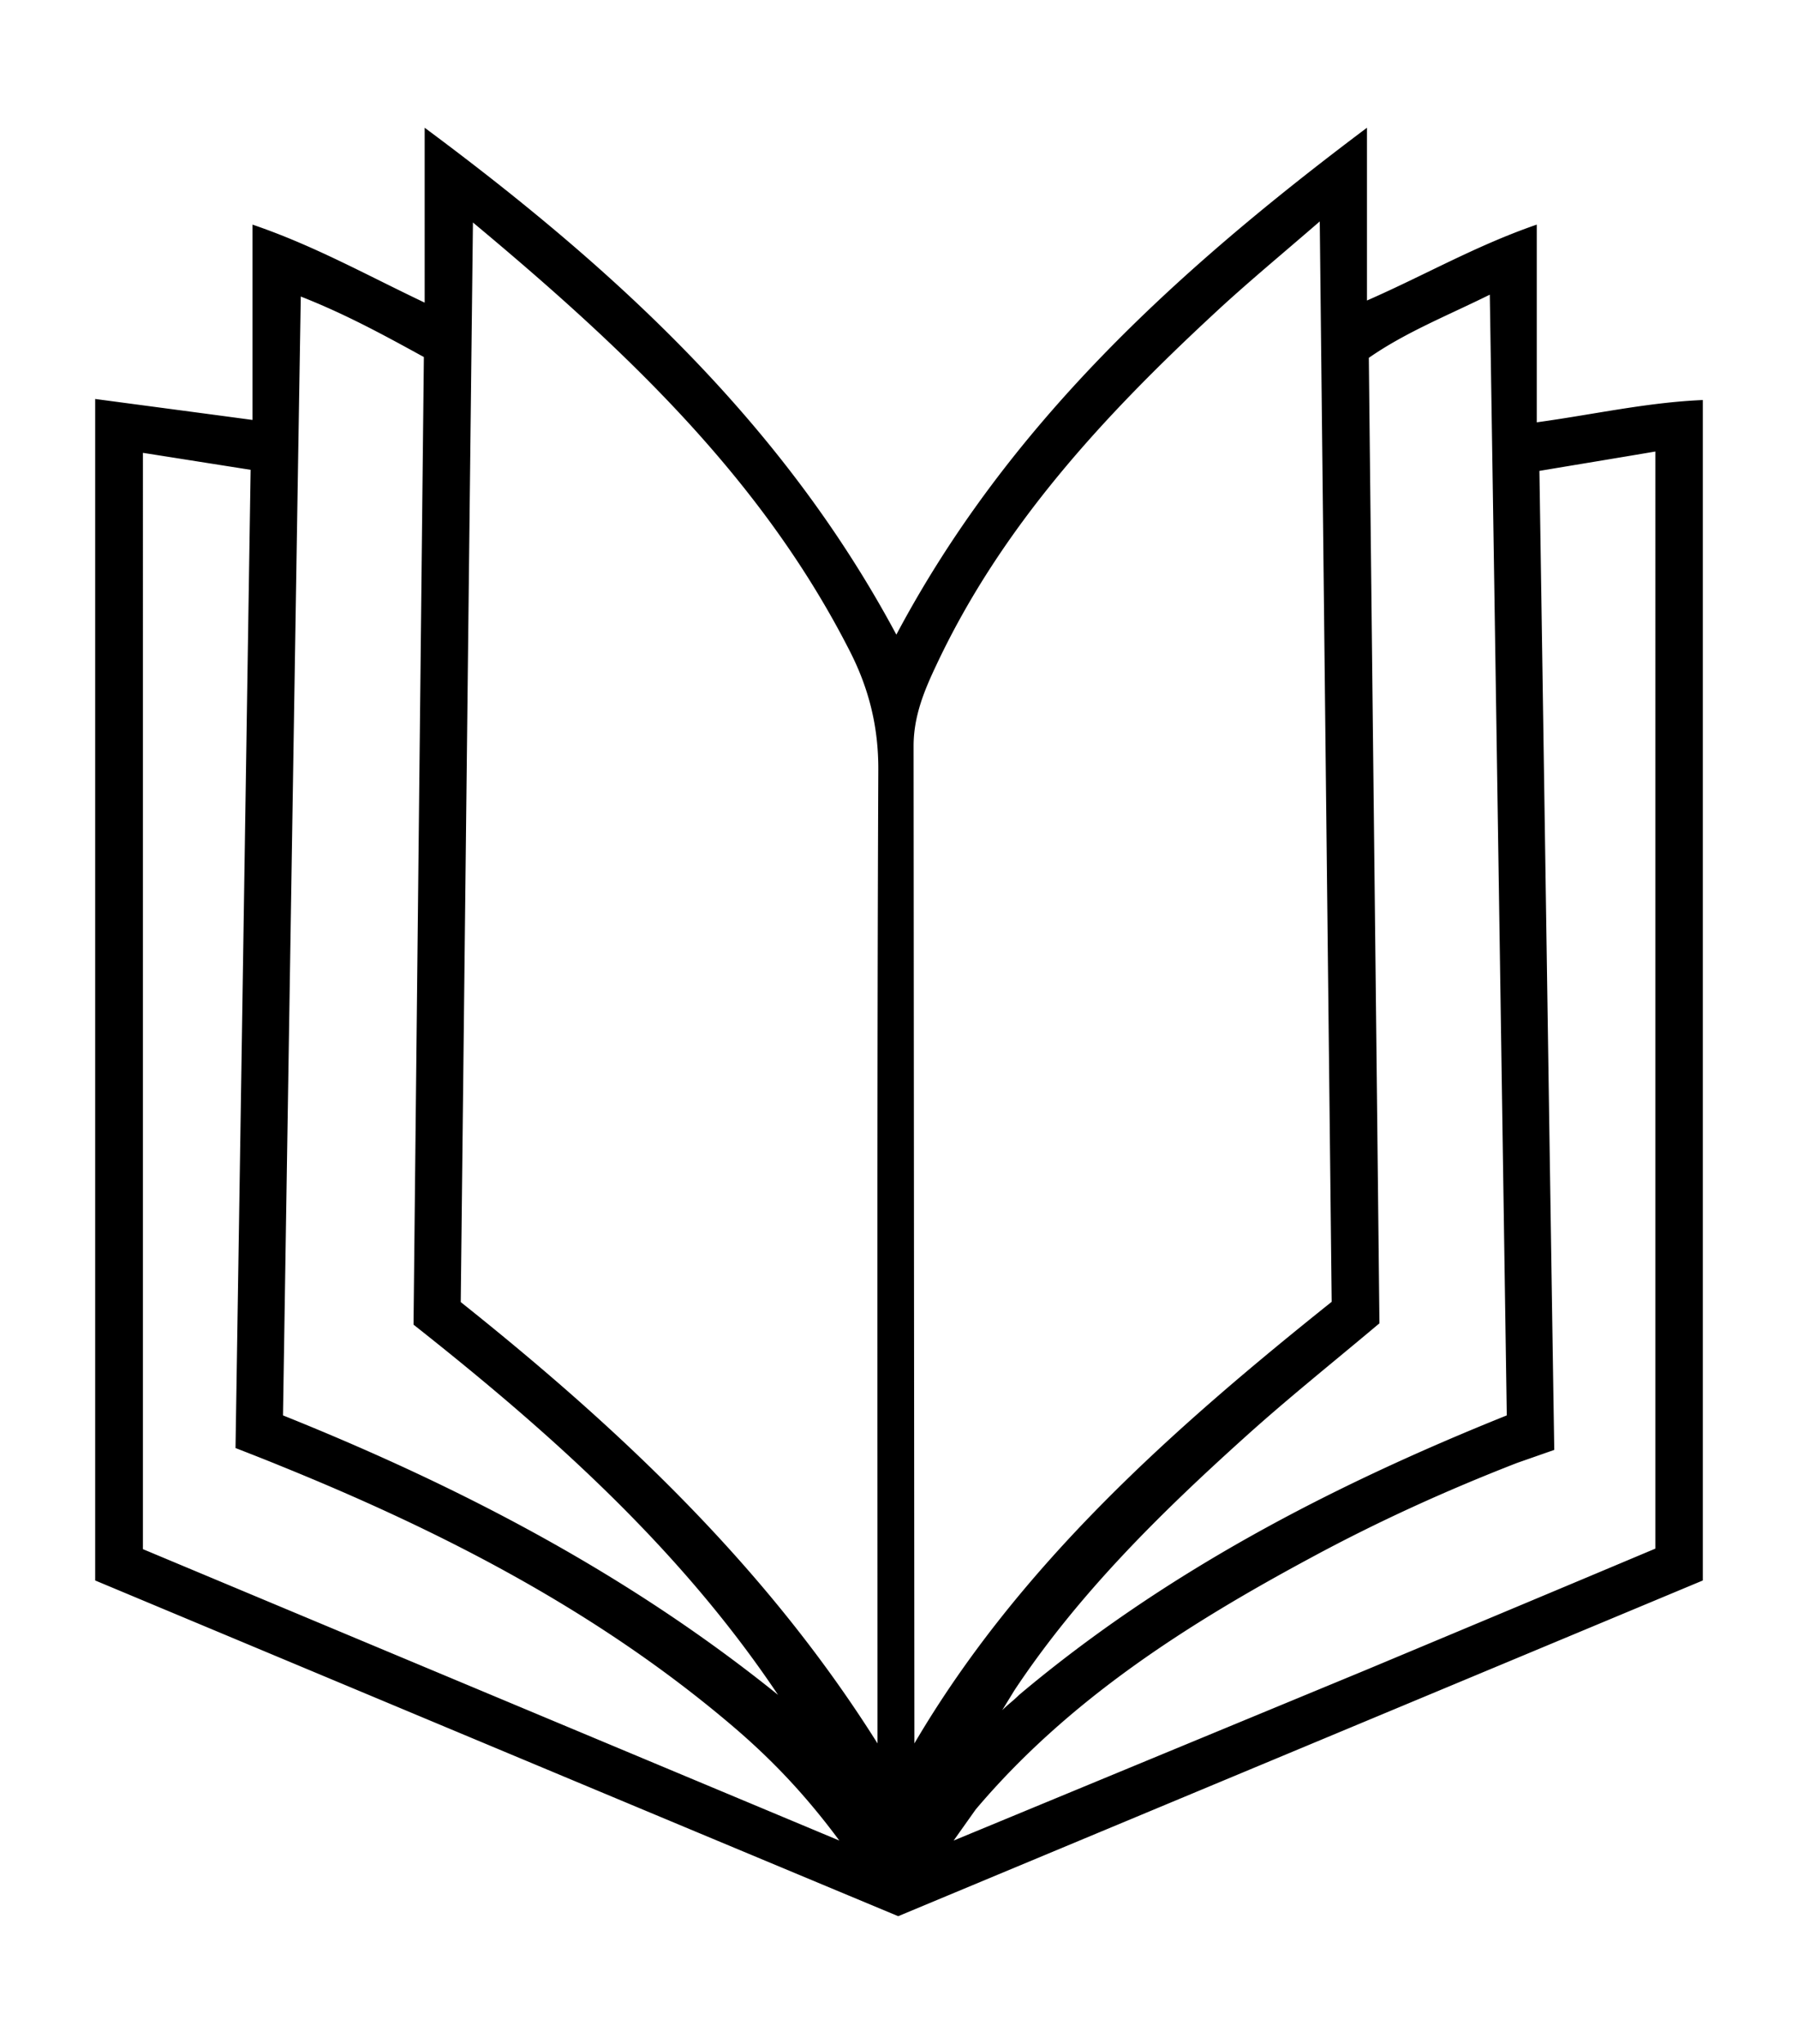<svg xmlns="http://www.w3.org/2000/svg" width="0.88em" height="1em" viewBox="0 0 448 512"><path fill="currentColor" d="M341.268 32v43.278c14.56-6.382 27.323-13.761 42.547-19.013v49.526c14.492-1.994 27.588-4.986 41.615-5.584v295.697C358.088 424.024 290.944 452.012 223.8 480c-67.143-27.988-133.954-55.975-201.23-84.096V99.941c12.963 1.729 25.527 3.39 39.421 5.252V56.265c15.423 5.252 28.32 12.498 43.145 19.544V32c48.463 35.965 90.145 74.59 118.2 126.974C251.19 106.59 293.07 68.164 341.267 32M117.235 55.733c-1.063 91.74-2.06 181.487-3.058 270.435c40.552 32.309 76.983 66.878 104.438 110.554v-8.442c0-78.445-.133-156.89.2-235.335c.066-10.77-2.327-20.409-7.114-29.783c-21.938-43.144-56.174-75.52-94.466-107.43m-82.7 332.327a960780.735 960780.735 0 0 0 174.507 72.994c-8.908-12.033-17.617-20.941-27.19-29.052c-33.638-28.519-72.328-48.396-112.88-64.816c-3.856-1.596-11.235-4.454-11.235-4.454c1.263-80.373 2.526-163.87 3.789-245.041l-26.99-4.255zM74.092 74.28c-1.53 93.868-2.992 187.005-4.455 280.275c44.74 17.949 86.689 39.887 124.05 70.002c-24.797-37.029-57.504-66.014-91.342-92.738c.864-81.636 1.728-162.075 2.593-242.381c-10.172-5.585-19.678-10.77-30.846-15.158m153.765 362.442c26.325-44.806 64.883-78.91 104.57-110.62c-.996-89.88-1.994-179.094-2.99-270.635c-9.973 8.642-18.615 15.755-26.725 23.334c-27.589 25.594-52.984 53.05-69.271 87.619c-3.058 6.448-5.784 12.897-5.784 20.475zm113.346-18.48c23.999-10.039 47.998-20.077 72.329-30.315V113.104c-9.773 1.662-19.146 3.191-29.051 4.853c1.263 81.436 2.46 164.934 3.722 245.24l-9.307 3.257c-17.616 6.848-34.768 14.626-51.388 23.6c-31.311 16.82-61.027 35.7-84.295 63.222l-5.517 7.778zm-91.342 10.17a28.369 28.369 0 0 1 1.729-1.595c.864-.731 1.728-1.463 2.526-2.26c36.364-30.58 77.98-52.253 122.188-70.002c-1.396-93.403-2.792-186.54-4.255-280.74c-10.902 5.385-21.14 9.44-30.314 15.822c.864 80.838 1.795 161.344 2.659 241.85c-11.368 9.572-22.802 18.68-33.638 28.452c-21.34 19.213-41.815 39.356-57.837 63.488z"/></svg>